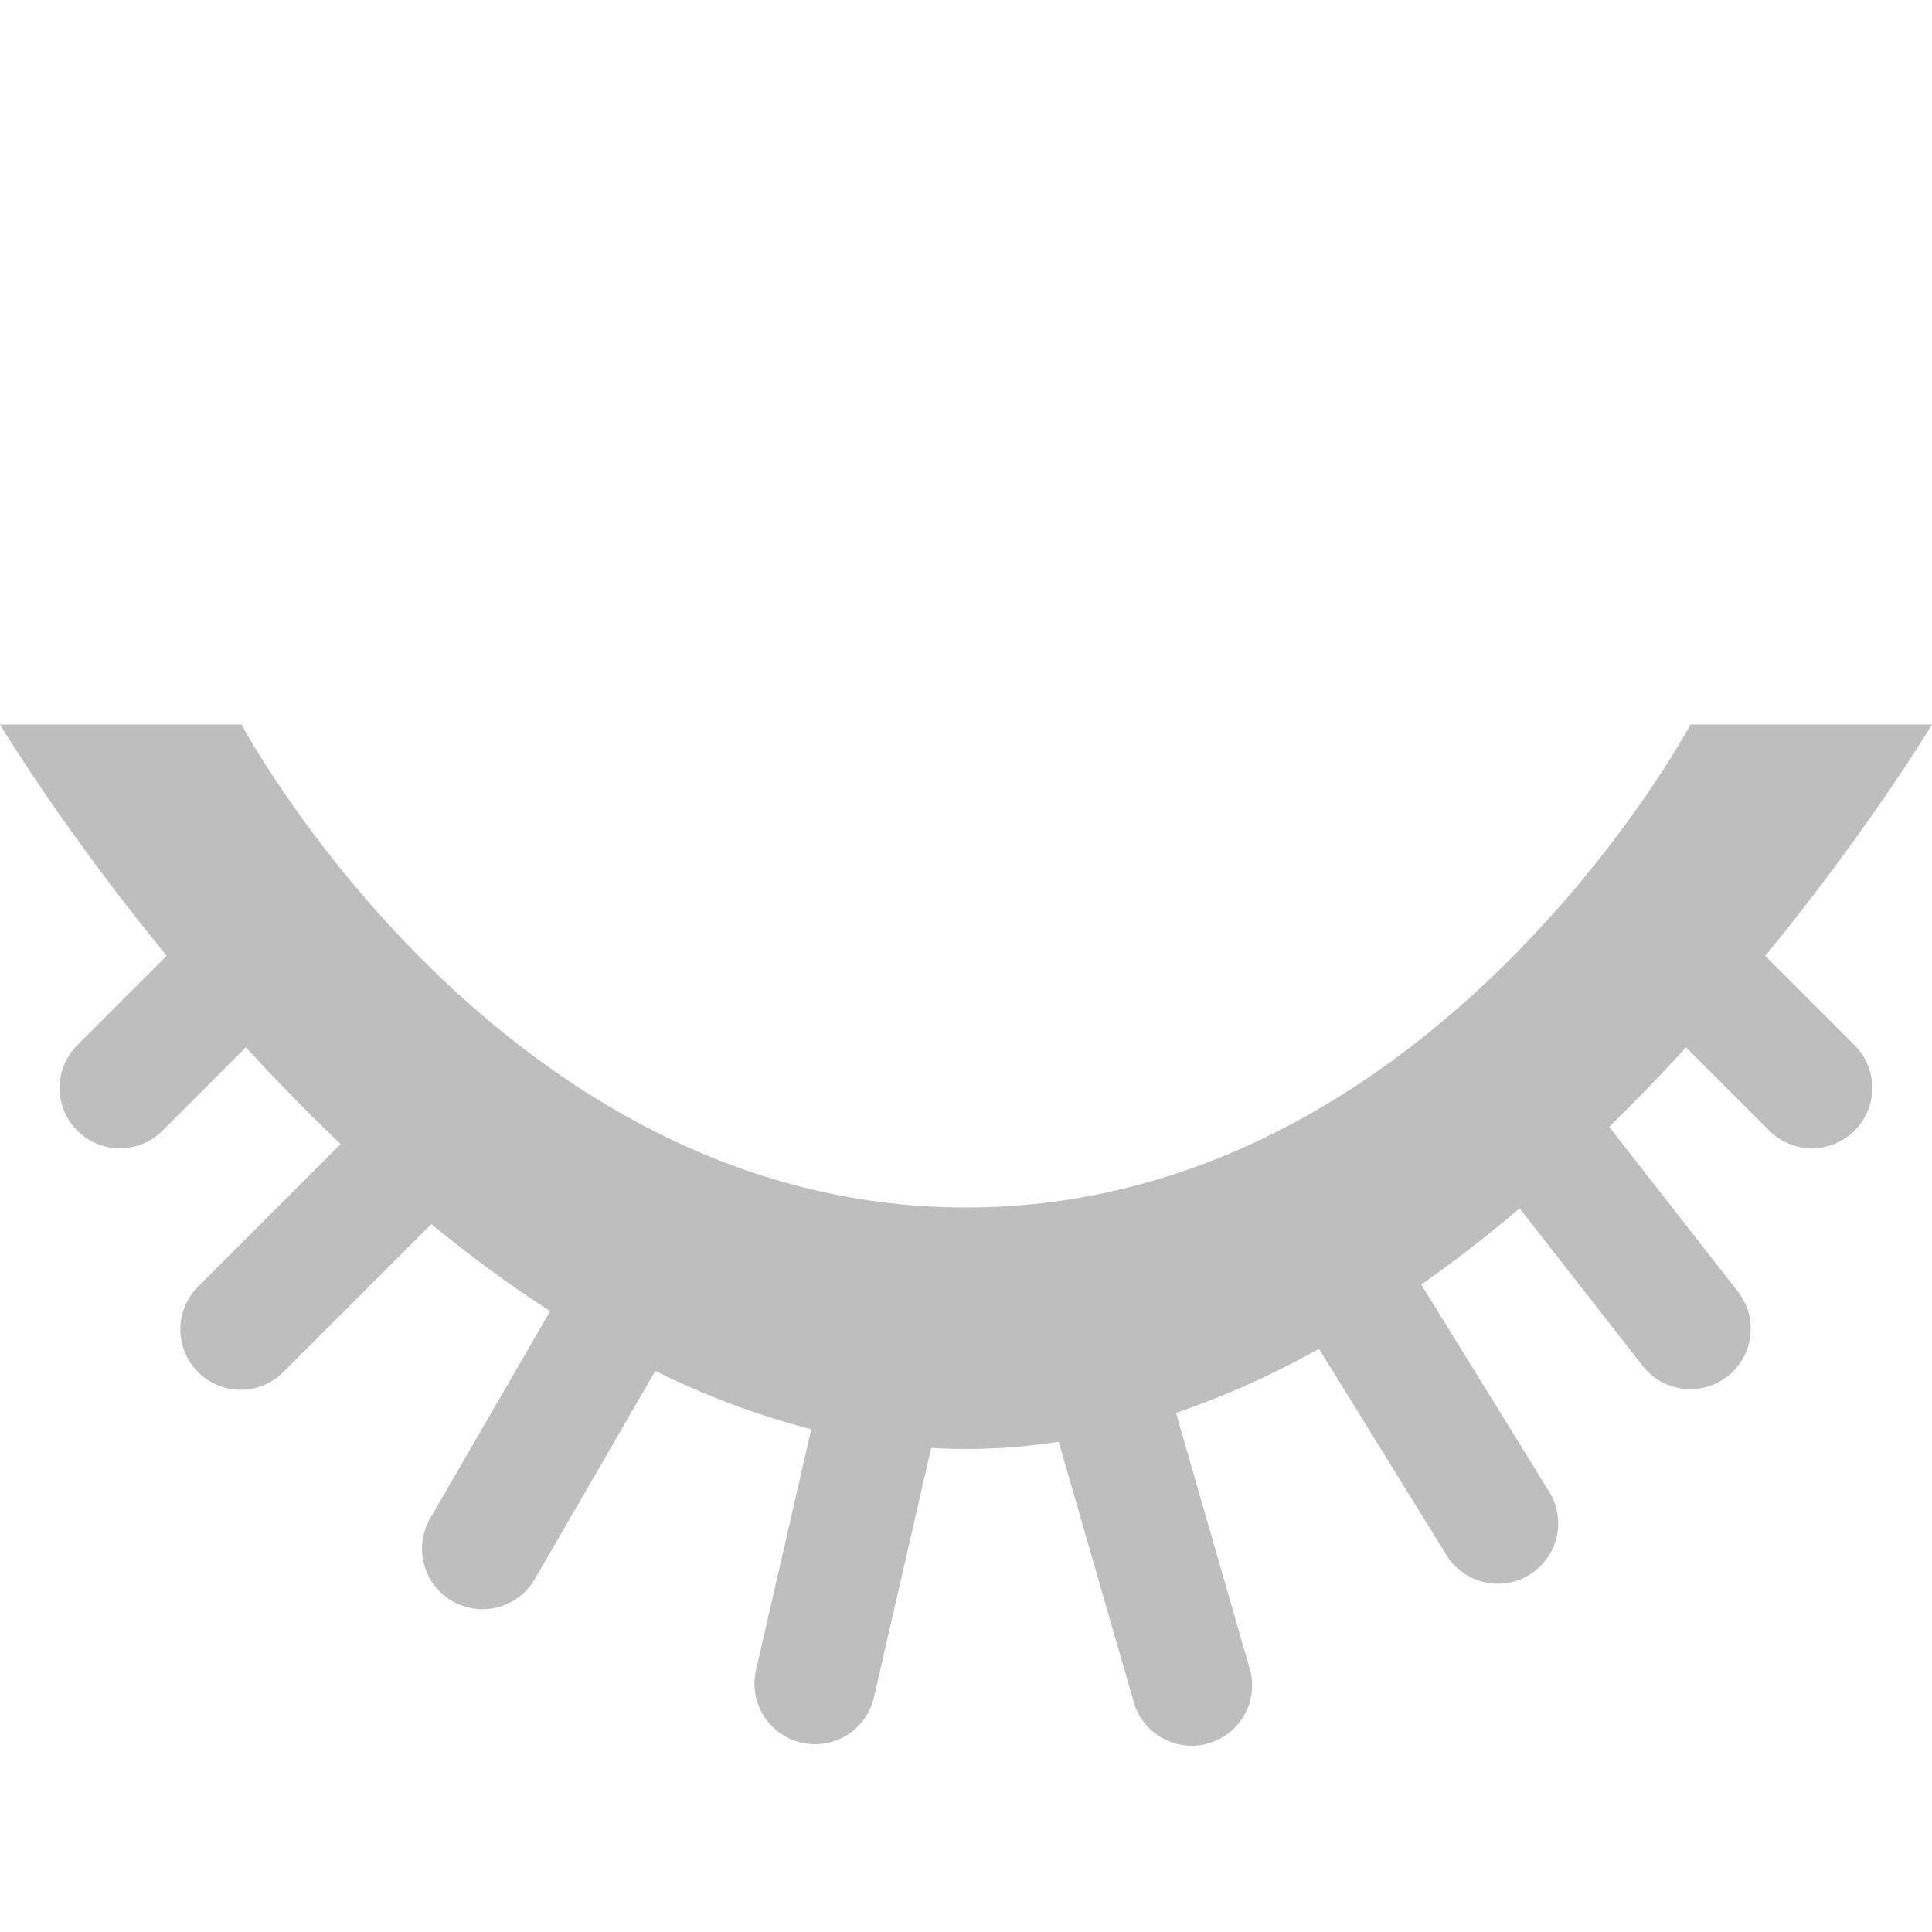 <?xml version="1.0" encoding="UTF-8"?>
<svg width="16" height="16" version="1.1" xmlns="http://www.w3.org/2000/svg"><g transform="translate(-16 -524.36)" fill="#bebebe"><path transform="translate(-149,-456)" d="m165 986.36s3.582 6 8 6 8-6 8-6h-2s-2.134 4-6 4-6-4-6-4z"/><path transform="translate(-149,-456)" d="m166.99 987.86a0.5 0.5 0 0 0-0.344 0.15l-1 1a0.5 0.5 0 1 0 0.707 0.707l1-1a0.5 0.5 0 0 0-0.363-0.857zm12.004 0a0.5 0.5 0 0 0-0.348 0.857l1 1a0.5 0.5 0 1 0 0.707-0.707l-1-1a0.5 0.5 0 0 0-0.359-0.15zm-1.6 1a0.5 0.5 0 0 0-0.352 0.812l1.562 2a0.5 0.5 0 1 0 0.789-0.615l-1.562-2a0.5 0.5 0 0 0-0.438-0.197zm-8.904 0.5a0.5 0.5 0 0 0-0.344 0.15l-1.5 1.5a0.5 0.5 0 1 0 0.707 0.707l1.5-1.5a0.5 0.5 0 0 0-0.363-0.857zm1.893 0.936a0.5 0.5 0 0 0-0.441 0.256l-1.375 2.375a0.501 0.501 0 1 0 0.867 0.502l1.375-2.375a0.5 0.5 0 0 0-0.426-0.758zm5.691 0a0.5 0.5 0 0 0-0.438 0.77l1.332 2.154a0.5 0.5 0 1 0 0.85-0.525l-1.33-2.154a0.5 0.5 0 0 0-0.414-0.244zm-3.631 0.5a0.5 0.5 0 0 0-0.494 0.395l-0.688 3a0.501 0.501 0 1 0 0.977 0.225l0.688-3a0.5 0.5 0 0 0-0.482-0.619zm1.557 0a0.5 0.5 0 0 0-0.48 0.645l0.865 3a0.5 0.5 0 1 0 0.961-0.275l-0.865-3a0.5 0.5 0 0 0-0.48-0.369z"/></g></svg>
